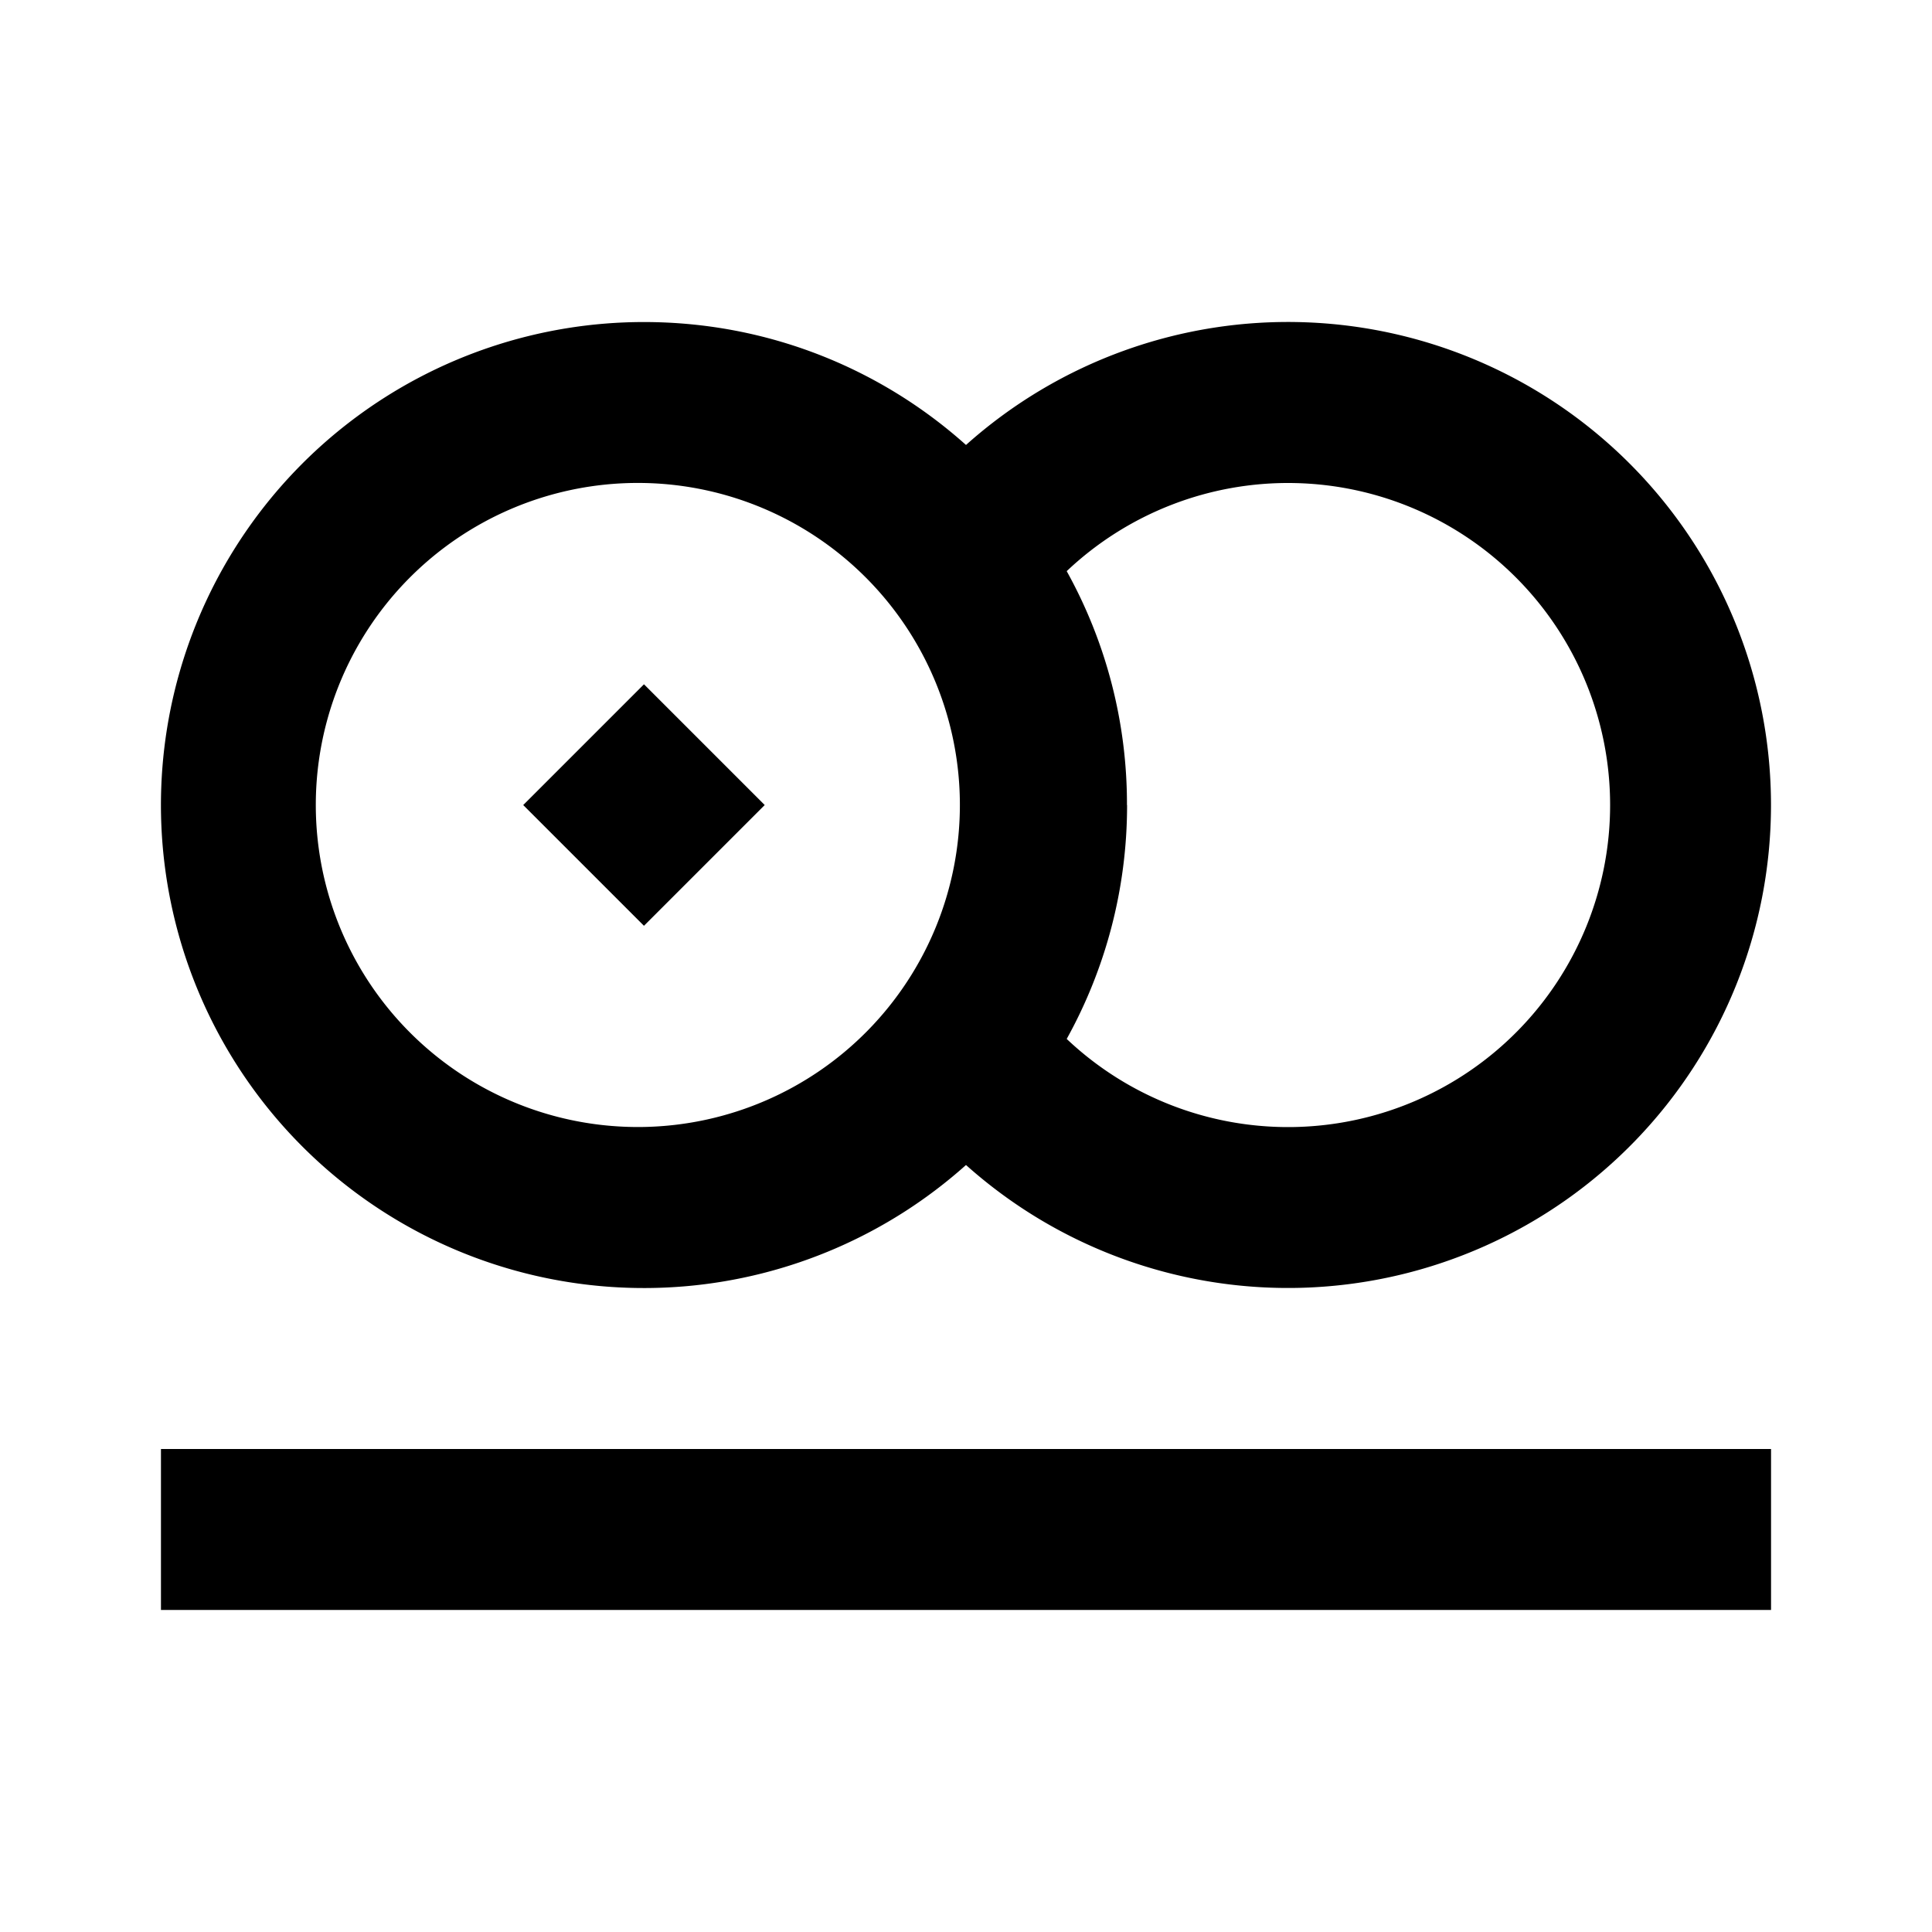 <svg width="16" height="16" fill="none" xmlns="http://www.w3.org/2000/svg"><path d="M6.333 6.667l-1-1-1 1 1 1 1-1z" fill="currentColor"/><path fill-rule="evenodd" clip-rule="evenodd" d="M5.333 2.667c1.025 0 1.96.385 2.667 1.018a4 4 0 110 5.963 4 4 0 11-2.667-6.981zm4 4a3.97 3.97 0 00-.499-1.937 2.667 2.667 0 110 3.874c.318-.574.5-1.235.5-1.937zM5.334 4a2.667 2.667 0 100 5.333 2.667 2.667 0 000-5.333z" fill="currentColor"/><path d="M1.333 12v1.333h13.334V12H1.334z" fill="currentColor"/></svg>